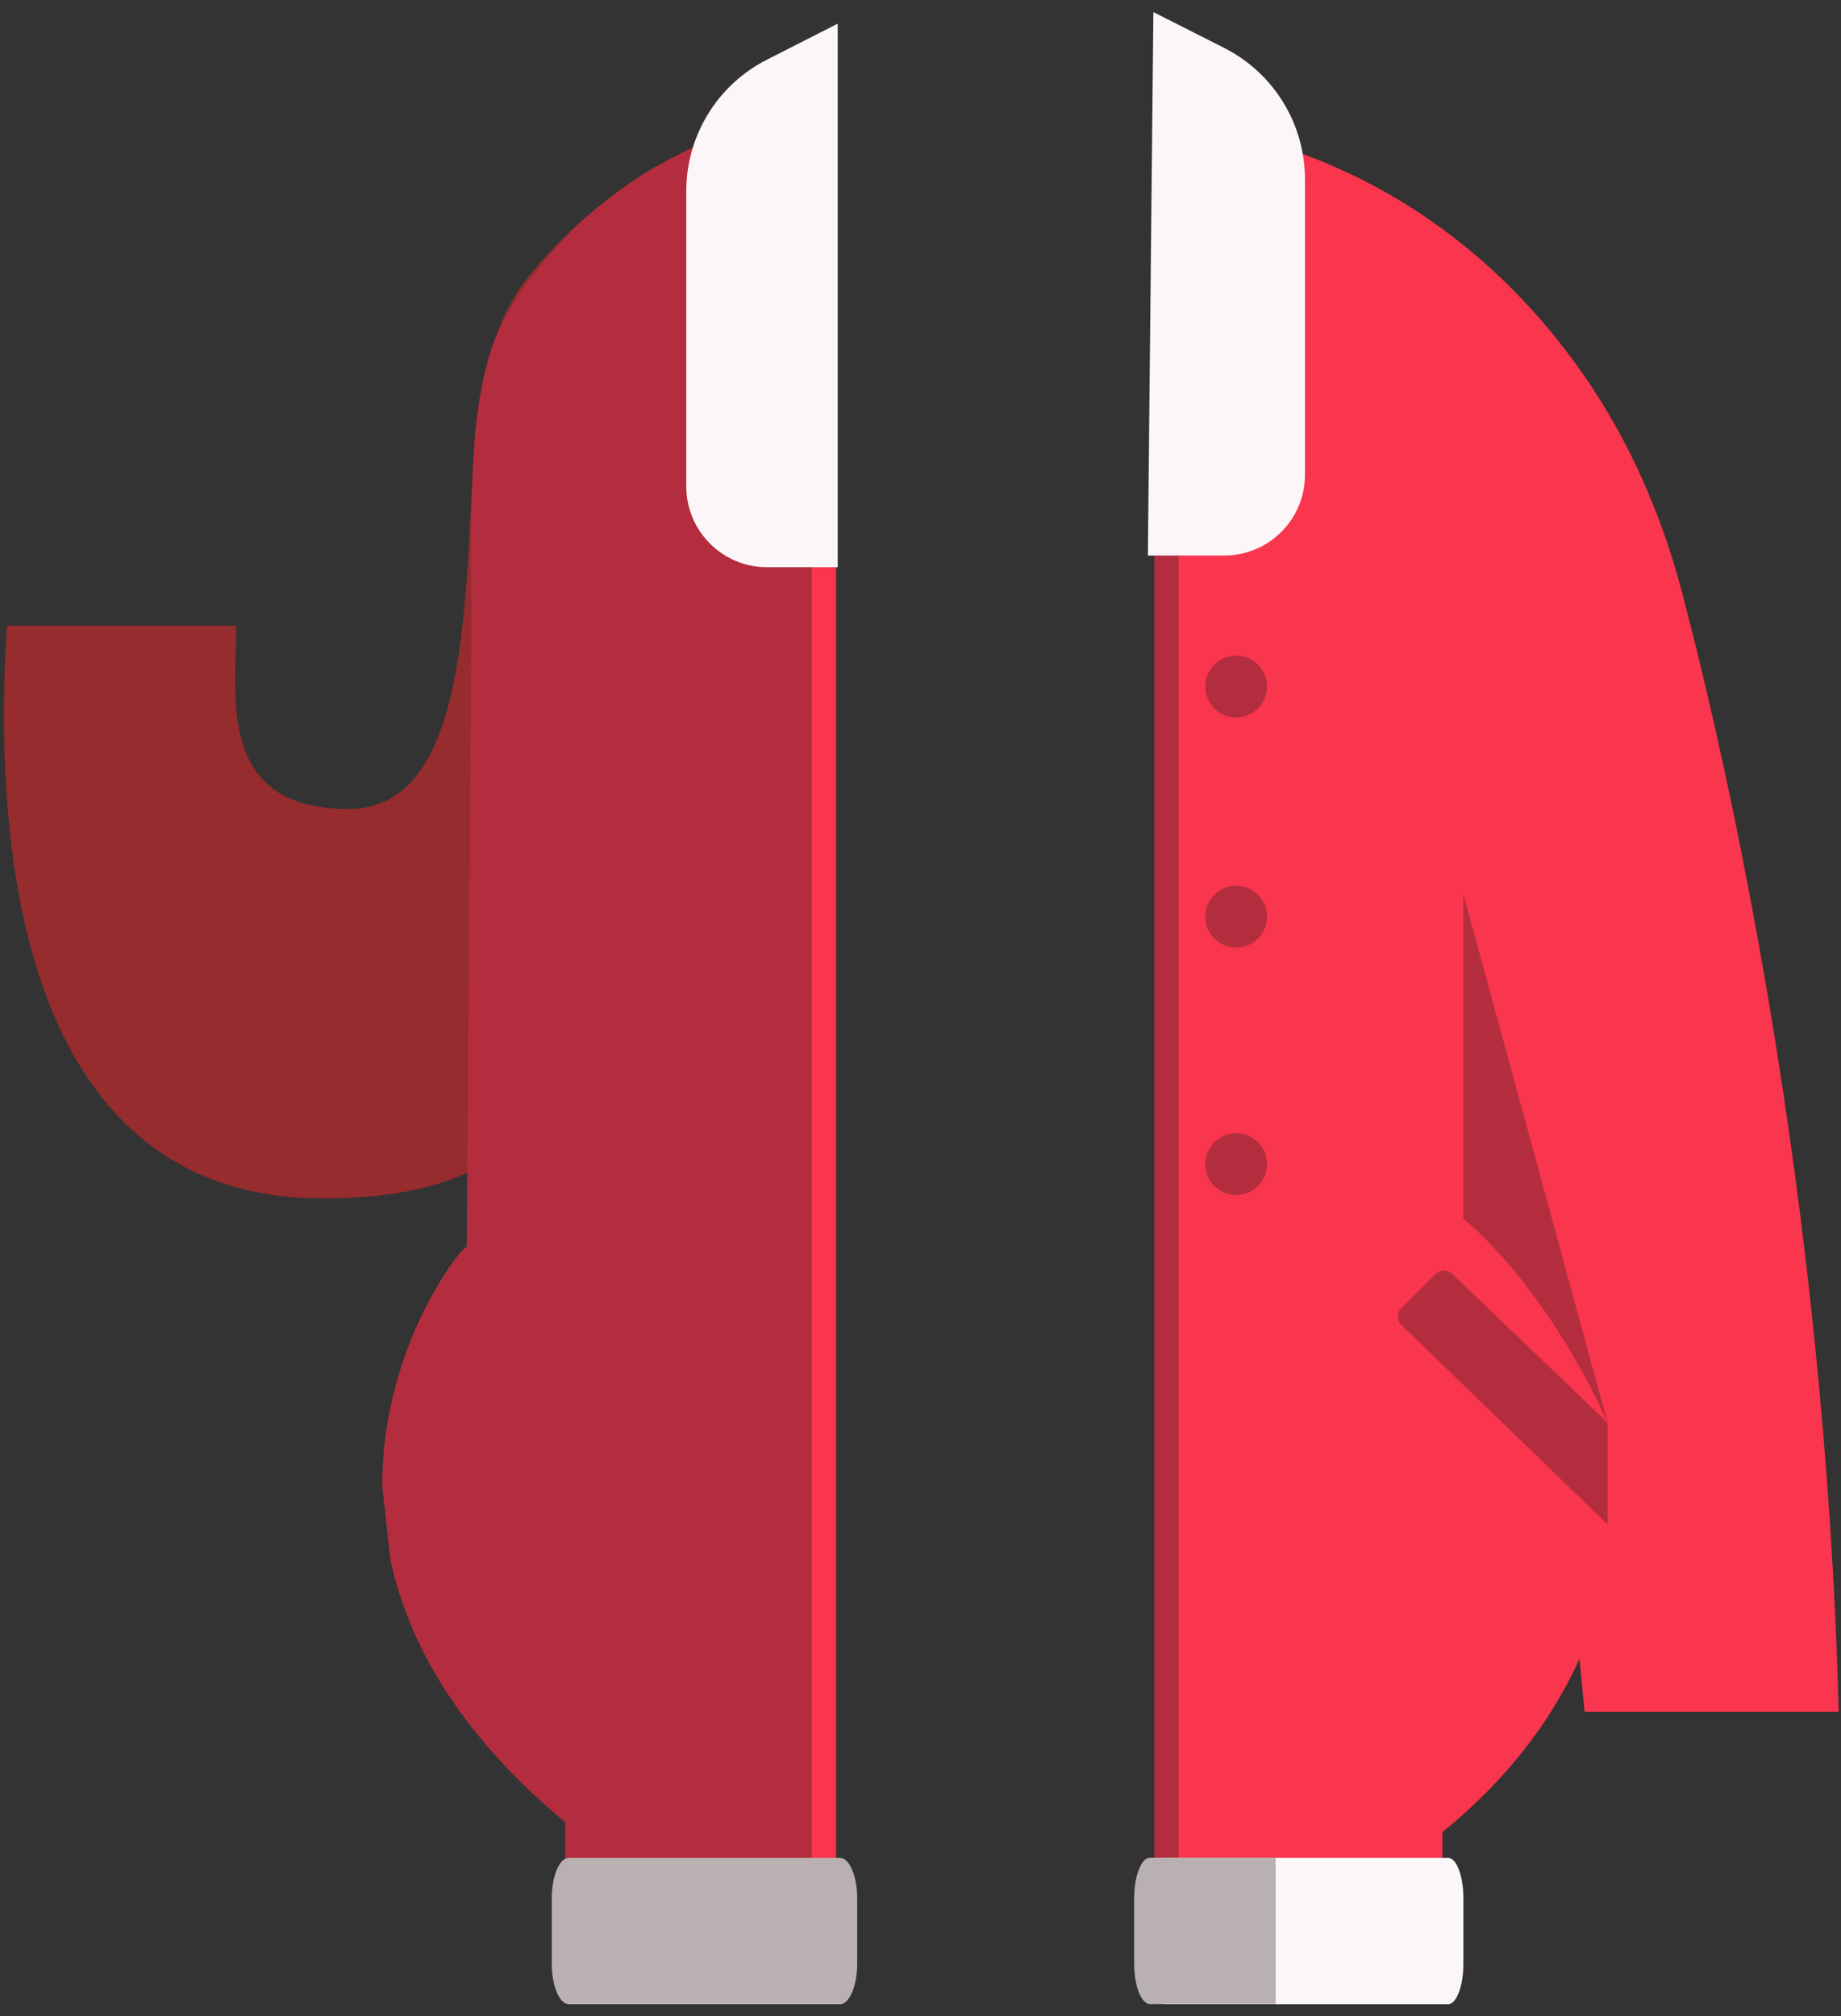<svg width="137" height="150" viewBox="0 0 137 150" fill="none" xmlns="http://www.w3.org/2000/svg">
<rect x="0" y="0" width="137" height="150" fill="#333333" stroke="none"/>
<g clip-path="url(#clip0_301_9132)">
<path d="M48.99 12.31V24.73C48.99 54.5 48.33 67.84 43.39 78.3C39.39 86.76 32.81 89.16 24.02 89.16C3.24 89.16 -0.78 66.86 0.52 46.55H17.58C17.58 51.72 16.06 60.19 25.94 60.19C34.94 60.19 34.6 44.56 35.28 33.04C35.47 29.83 36.4 24.17 39.39 20.51C42.6 16.58 46.12 13.96 48.99 12.31Z" fill="#962C2E"/>
<path d="M61.31 8.8L61.03 21.66V141.82H42.06V135.57C34.09 128.95 30.38 122.2 29.06 116.08L28.45 110.5C28.42 99.84 34.74 92.26 34.73 92.8L35.09 45.89C35.09 42.68 34.64 31.39 36.67 25.67C38.26 21.21 42.98 16.73 43.17 16.55V16.54C43.17 16.54 46.12 13.89 48.74 12.43C55.39 8.74 58.01 8.8 61.31 8.8Z" fill="#B32D3E"/>
<path d="M62.22 9.36H60.41V141.83H62.22V9.36Z" fill="#F9364D"/>
<path d="M47.01 100.9L46.02 101.83L29.06 116.08L28.45 110.5C31.12 107.77 43.22 97.13 43.22 97.13C43.57 96.79 44.13 96.79 44.45 97.13L47.01 99.69C47.35 100.01 47.35 100.57 47.01 100.9Z" fill="#B32D3E"/>
<path d="M63.79 141.23V146.1C63.79 147.75 63.21 149.11 62.51 149.11H42.33C41.63 149.11 41.06 147.75 41.06 146.1V141.23C41.06 139.58 41.63 138.22 42.33 138.22H62.51C63.21 138.22 63.79 139.58 63.79 141.23Z" fill="#B9B0B1"/>
<path d="M136.83 127.34C135.79 88.46 128.44 56.52 125.19 44.14C123.66 38.33 121.25 32.77 117.81 27.84C105.3 9.94 87.71 9.36 87.71 9.36L86.81 141.77L107.34 141.89V136.3C111.84 132.67 115.35 128.28 117.54 123.41C117.78 125.89 117.92 127.35 117.92 127.35H136.83V127.34Z" fill="#F9364D"/>
<path d="M87.71 9.36H85.9V141.83H87.71V9.36Z" fill="#B32D3E"/>
<path d="M91.99 70.5C93.26 70.5 94.29 69.47 94.29 68.2C94.29 66.93 93.26 65.9 91.99 65.9C90.72 65.9 89.69 66.93 89.69 68.2C89.69 69.47 90.72 70.5 91.99 70.5Z" fill="#B32D3E"/>
<path d="M91.99 53.38C93.26 53.38 94.29 52.35 94.29 51.08C94.29 49.81 93.26 48.78 91.99 48.78C90.72 48.78 89.69 49.81 89.69 51.08C89.69 52.35 90.72 53.38 91.99 53.38Z" fill="#B32D3E"/>
<path d="M91.99 88.91C93.26 88.91 94.29 87.88 94.29 86.61C94.29 85.34 93.26 84.31 91.99 84.31C90.72 84.31 89.69 85.34 89.69 86.61C89.69 87.88 90.72 88.91 91.99 88.91Z" fill="#B32D3E"/>
<path d="M108.9 141.23V146.1C108.9 147.75 108.39 149.11 107.76 149.11H86.71C86.09 149.11 85.58 147.75 85.58 146.1V141.23C85.58 139.58 86.09 138.22 86.71 138.22H107.76C108.39 138.22 108.9 139.58 108.9 141.23Z" fill="#FDF6F8"/>
<path d="M94.93 138.22V149.1H85.58C84.93 149.1 84.4 147.74 84.4 146.09V141.22C84.4 139.57 84.93 138.21 85.58 138.21H94.93V138.22Z" fill="#B9B0B1"/>
<path d="M119.63 105.85V113.41L104.27 98.56C103.93 98.23 103.93 97.67 104.27 97.35L106.84 94.78C107.17 94.44 107.73 94.44 108.07 94.78L119.63 105.85Z" fill="#B32D3E"/>
<path d="M108.9 66.53V90.67C108.9 90.67 114.89 95.35 119.63 105.85L108.9 66.53Z" fill="#B32D3E"/>
<path d="M62.34 1.76V42.2H57.08C53.76 42.2 51.07 39.51 51.07 36.19V14.22C51.07 10.09 53.39 6.31 57.07 4.44L62.34 1.76Z" fill="#FDF6F8"/>
<path d="M97.11 35.33C97.11 38.64 94.42 41.33 91.11 41.33H85.42L85.83 0.9L91.11 3.57C94.8 5.45 97.11 9.22 97.11 13.35V35.33Z" fill="#FDF6F8"/>
</g>
<defs>
<clipPath id="clip0_301_9132">
<rect width="136.53" height="148.2" fill="white" transform="translate(0.3 0.9)"/>
</clipPath>
</defs>
</svg>
